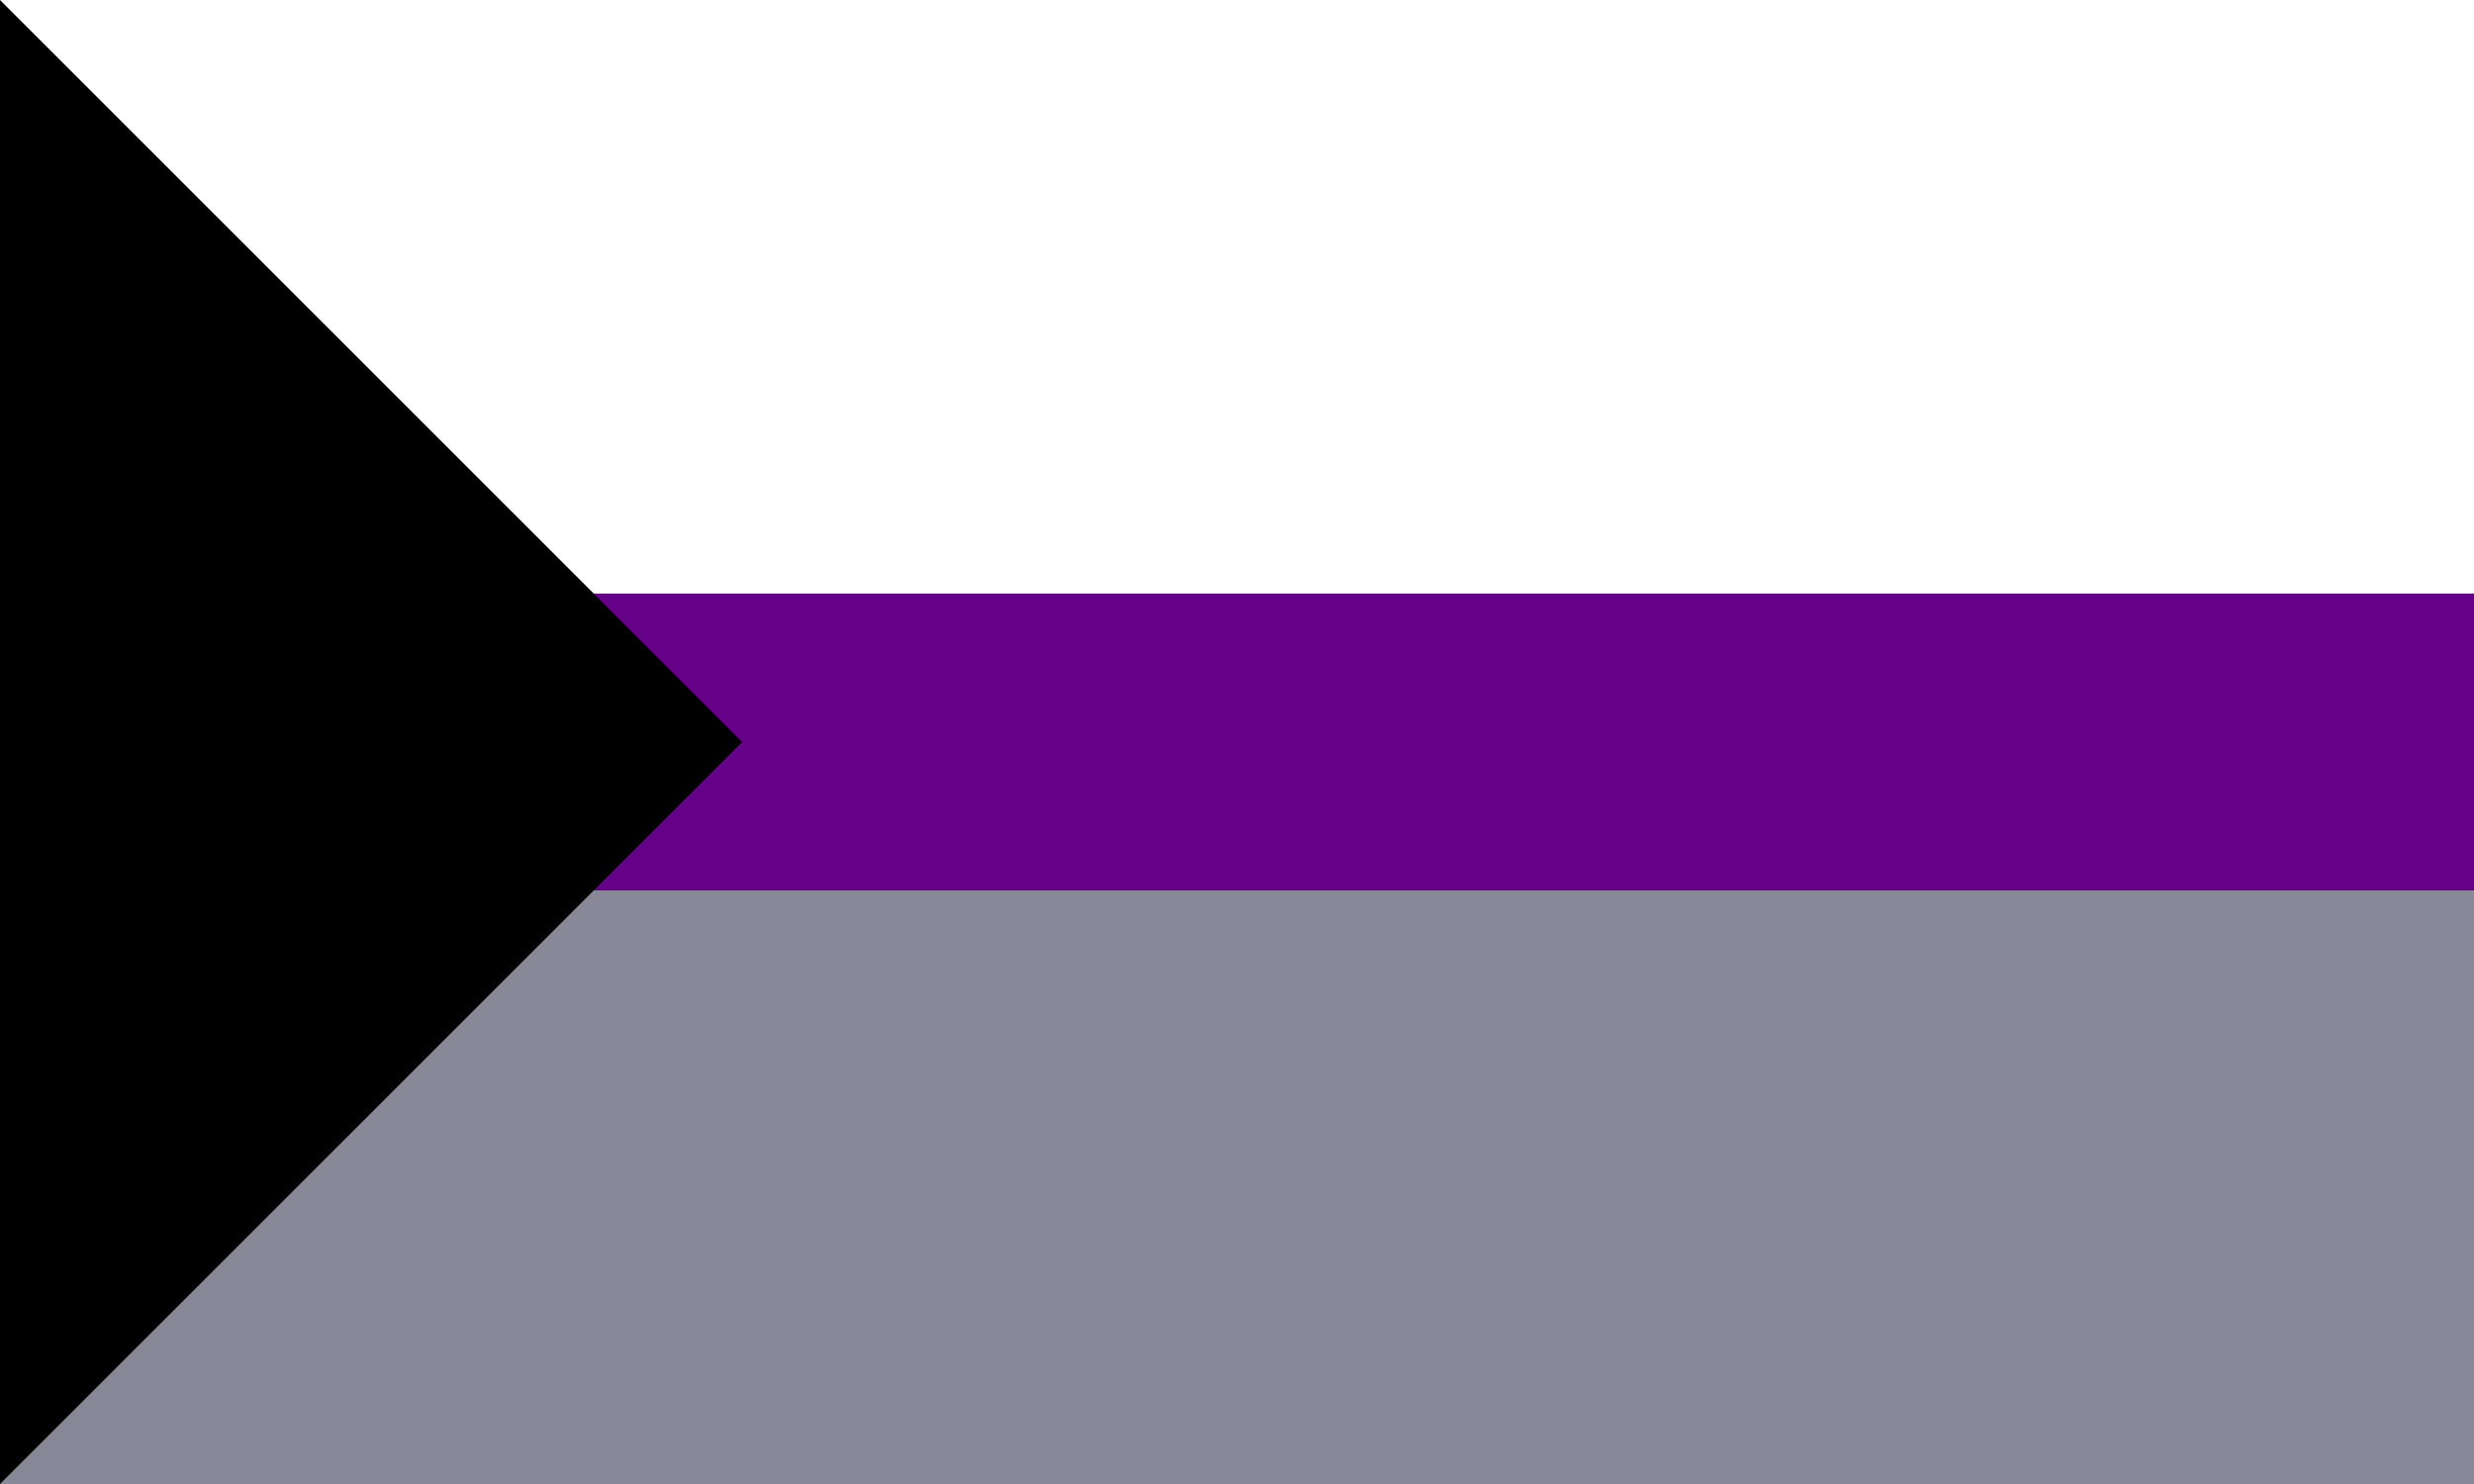 <svg
  xmlns="http://www.w3.org/2000/svg"
  viewBox="0 0 30 10"
  width="800"
  height="480"
  preserveAspectRatio="xMinYMid slice"
>
    <rect x="0" y="0" width="30" height="10" fill="#333333" stroke="none"/>
    <rect fill="#fff" width="30" height="5"/>
    <rect fill="#889" width="30" height="5" y="5"/>
    <rect fill="#608" width="30" height="2" y="4"/>
    <polygon fill="000" points="0 0 5 5 0 10"/>
</svg>
